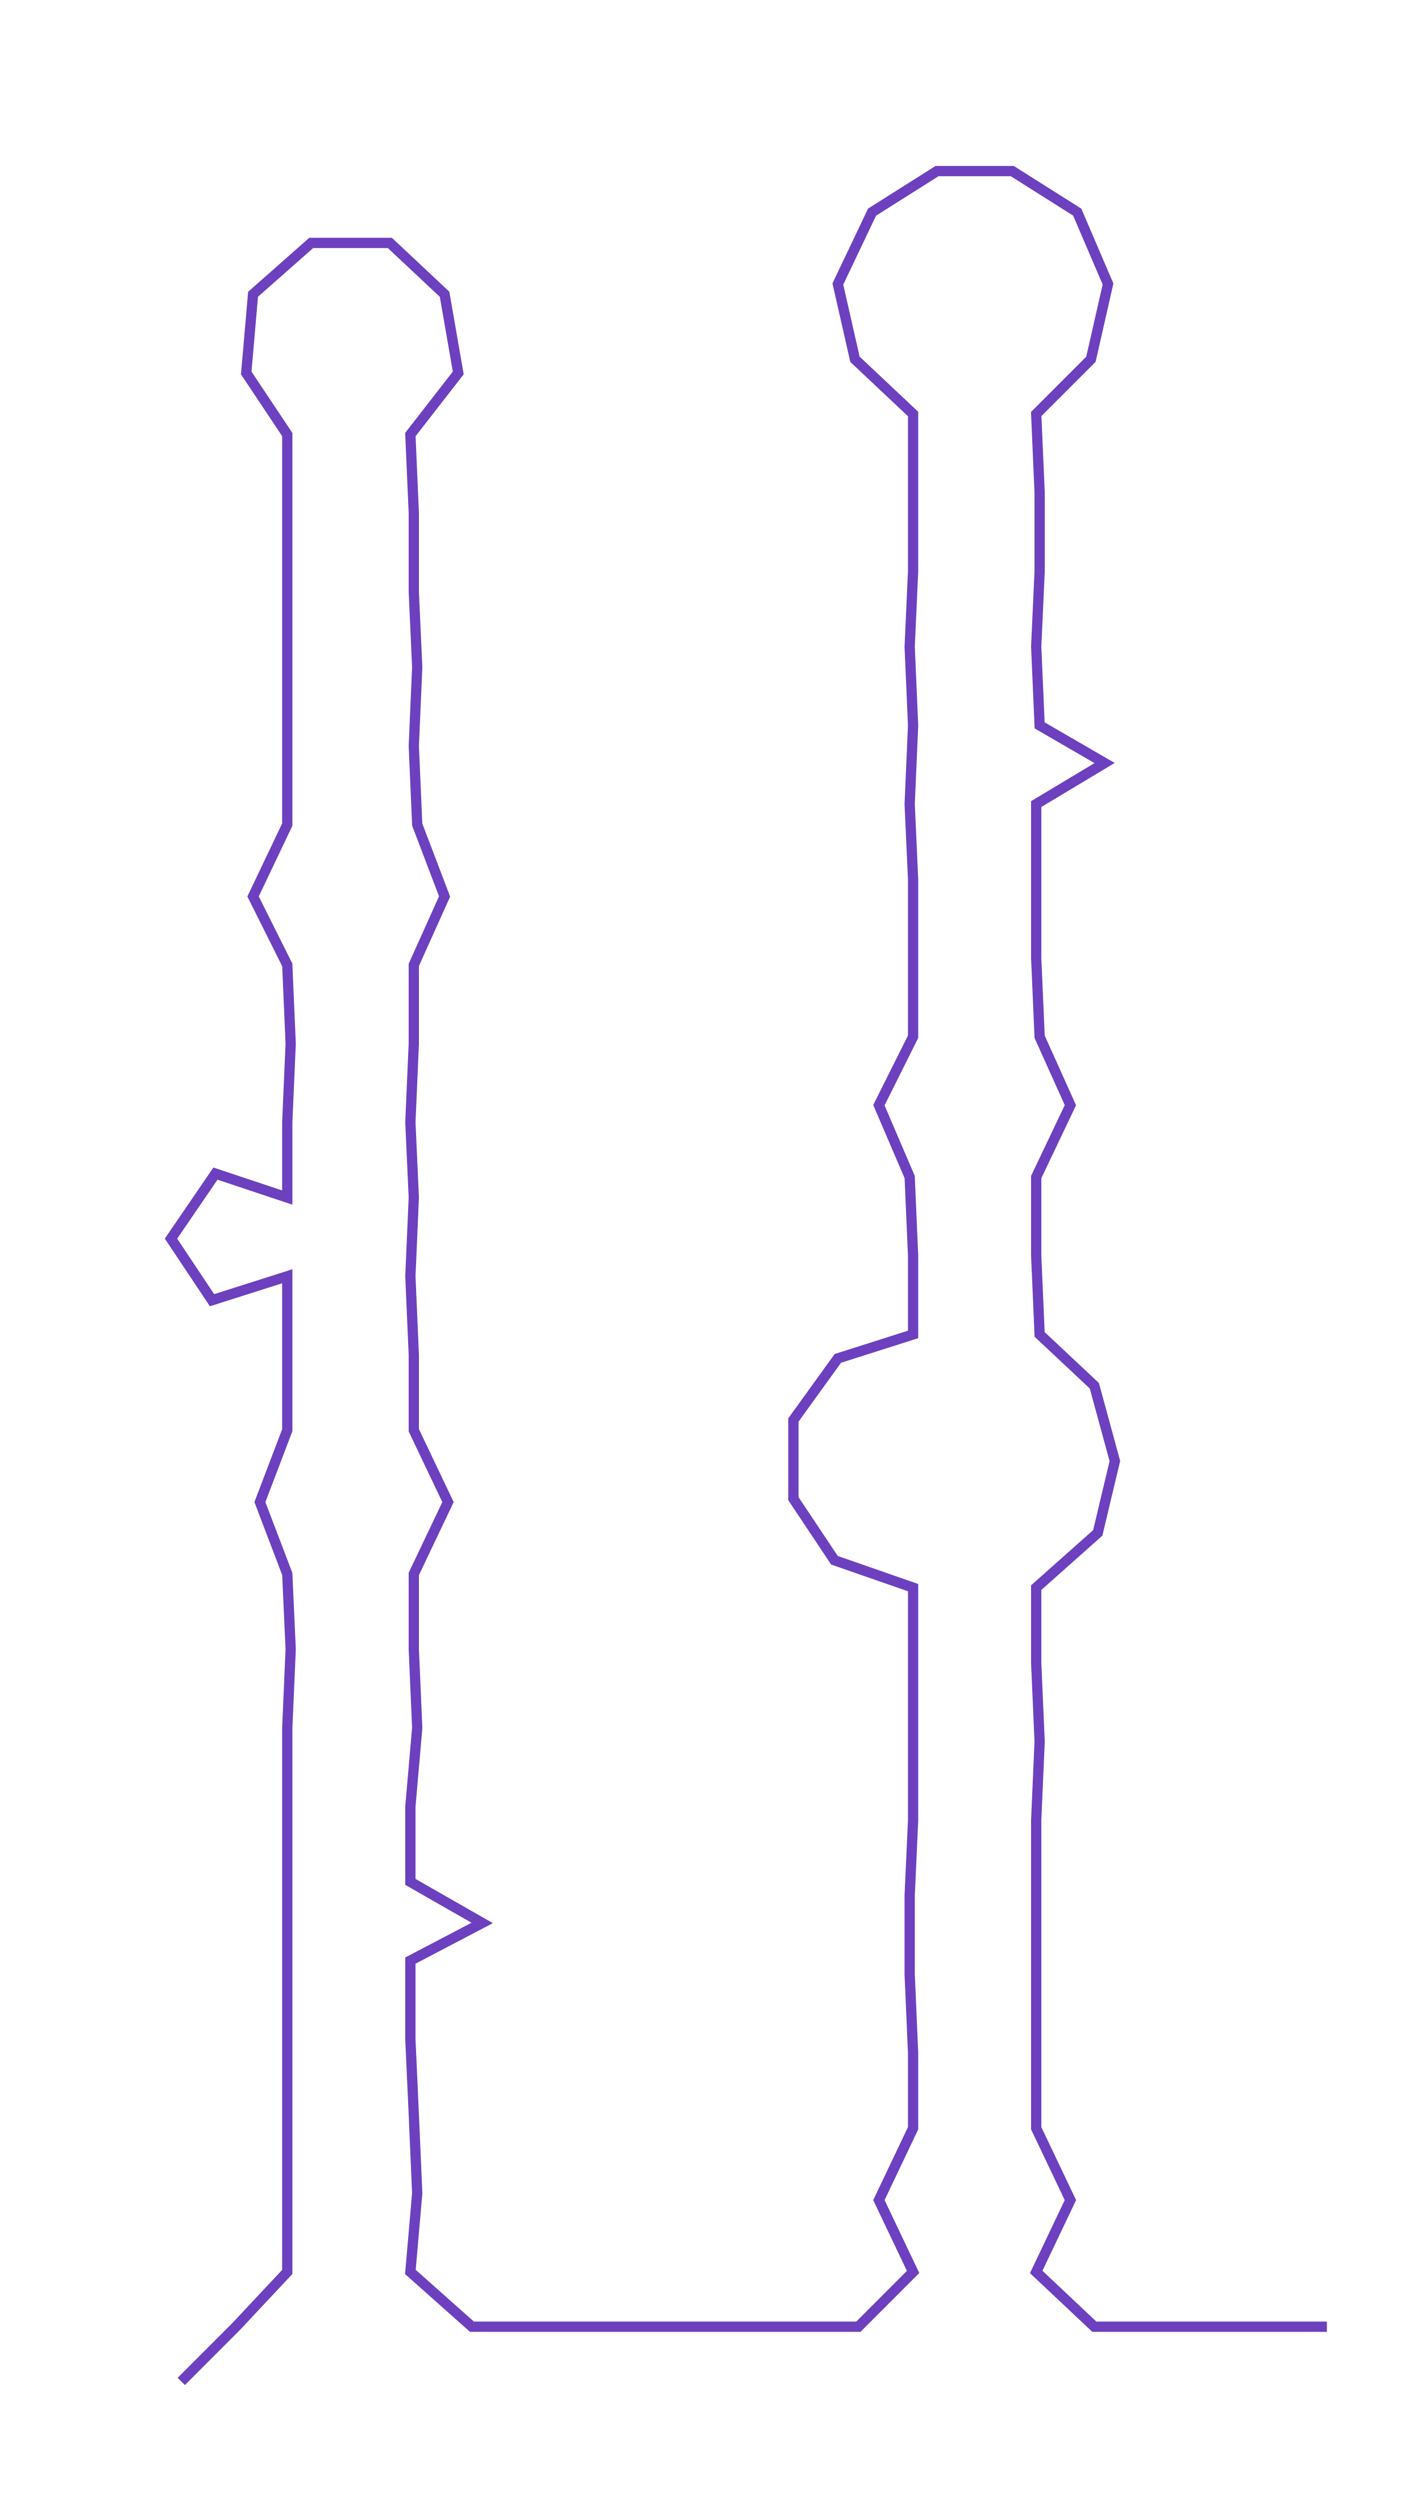 <ns0:svg xmlns:ns0="http://www.w3.org/2000/svg" width="170.615px" height="300px" viewBox="0 0 415.518 730.624"><ns0:path style="stroke:#6c40bf;stroke-width:3px;fill:none;" d="M53 696 L53 696 L69 680 L84 664 L84 641 L84 618 L84 596 L84 573 L84 550 L84 528 L84 505 L85 482 L84 460 L76 439 L84 418 L84 396 L84 373 L62 380 L50 362 L63 343 L84 350 L84 328 L85 305 L84 282 L74 262 L84 241 L84 218 L84 195 L84 173 L84 150 L84 127 L72 109 L74 86 L91 71 L114 71 L130 86 L134 109 L120 127 L121 150 L121 173 L122 195 L121 218 L122 241 L130 262 L121 282 L121 305 L120 328 L121 350 L120 373 L121 396 L121 418 L131 439 L121 460 L121 482 L122 505 L120 528 L120 550 L141 562 L120 573 L120 596 L121 618 L122 641 L120 664 L138 680 L159 680 L183 680 L205 680 L228 680 L251 680 L267 664 L257 643 L267 622 L267 600 L266 577 L266 554 L267 532 L267 509 L267 486 L267 464 L244 456 L232 438 L232 415 L245 397 L267 390 L267 367 L266 344 L257 323 L267 303 L267 280 L267 257 L266 235 L267 212 L266 189 L267 167 L267 144 L267 121 L250 105 L245 83 L255 62 L274 50 L296 50 L315 62 L324 83 L319 105 L303 121 L304 144 L304 167 L303 189 L304 212 L323 223 L303 235 L303 257 L303 280 L304 303 L313 323 L303 344 L303 367 L304 390 L320 405 L326 427 L321 448 L303 464 L303 486 L304 509 L303 532 L303 554 L303 577 L303 600 L303 622 L313 643 L303 664 L320 680 L342 680 L365 680 L388 680" /></ns0:svg>